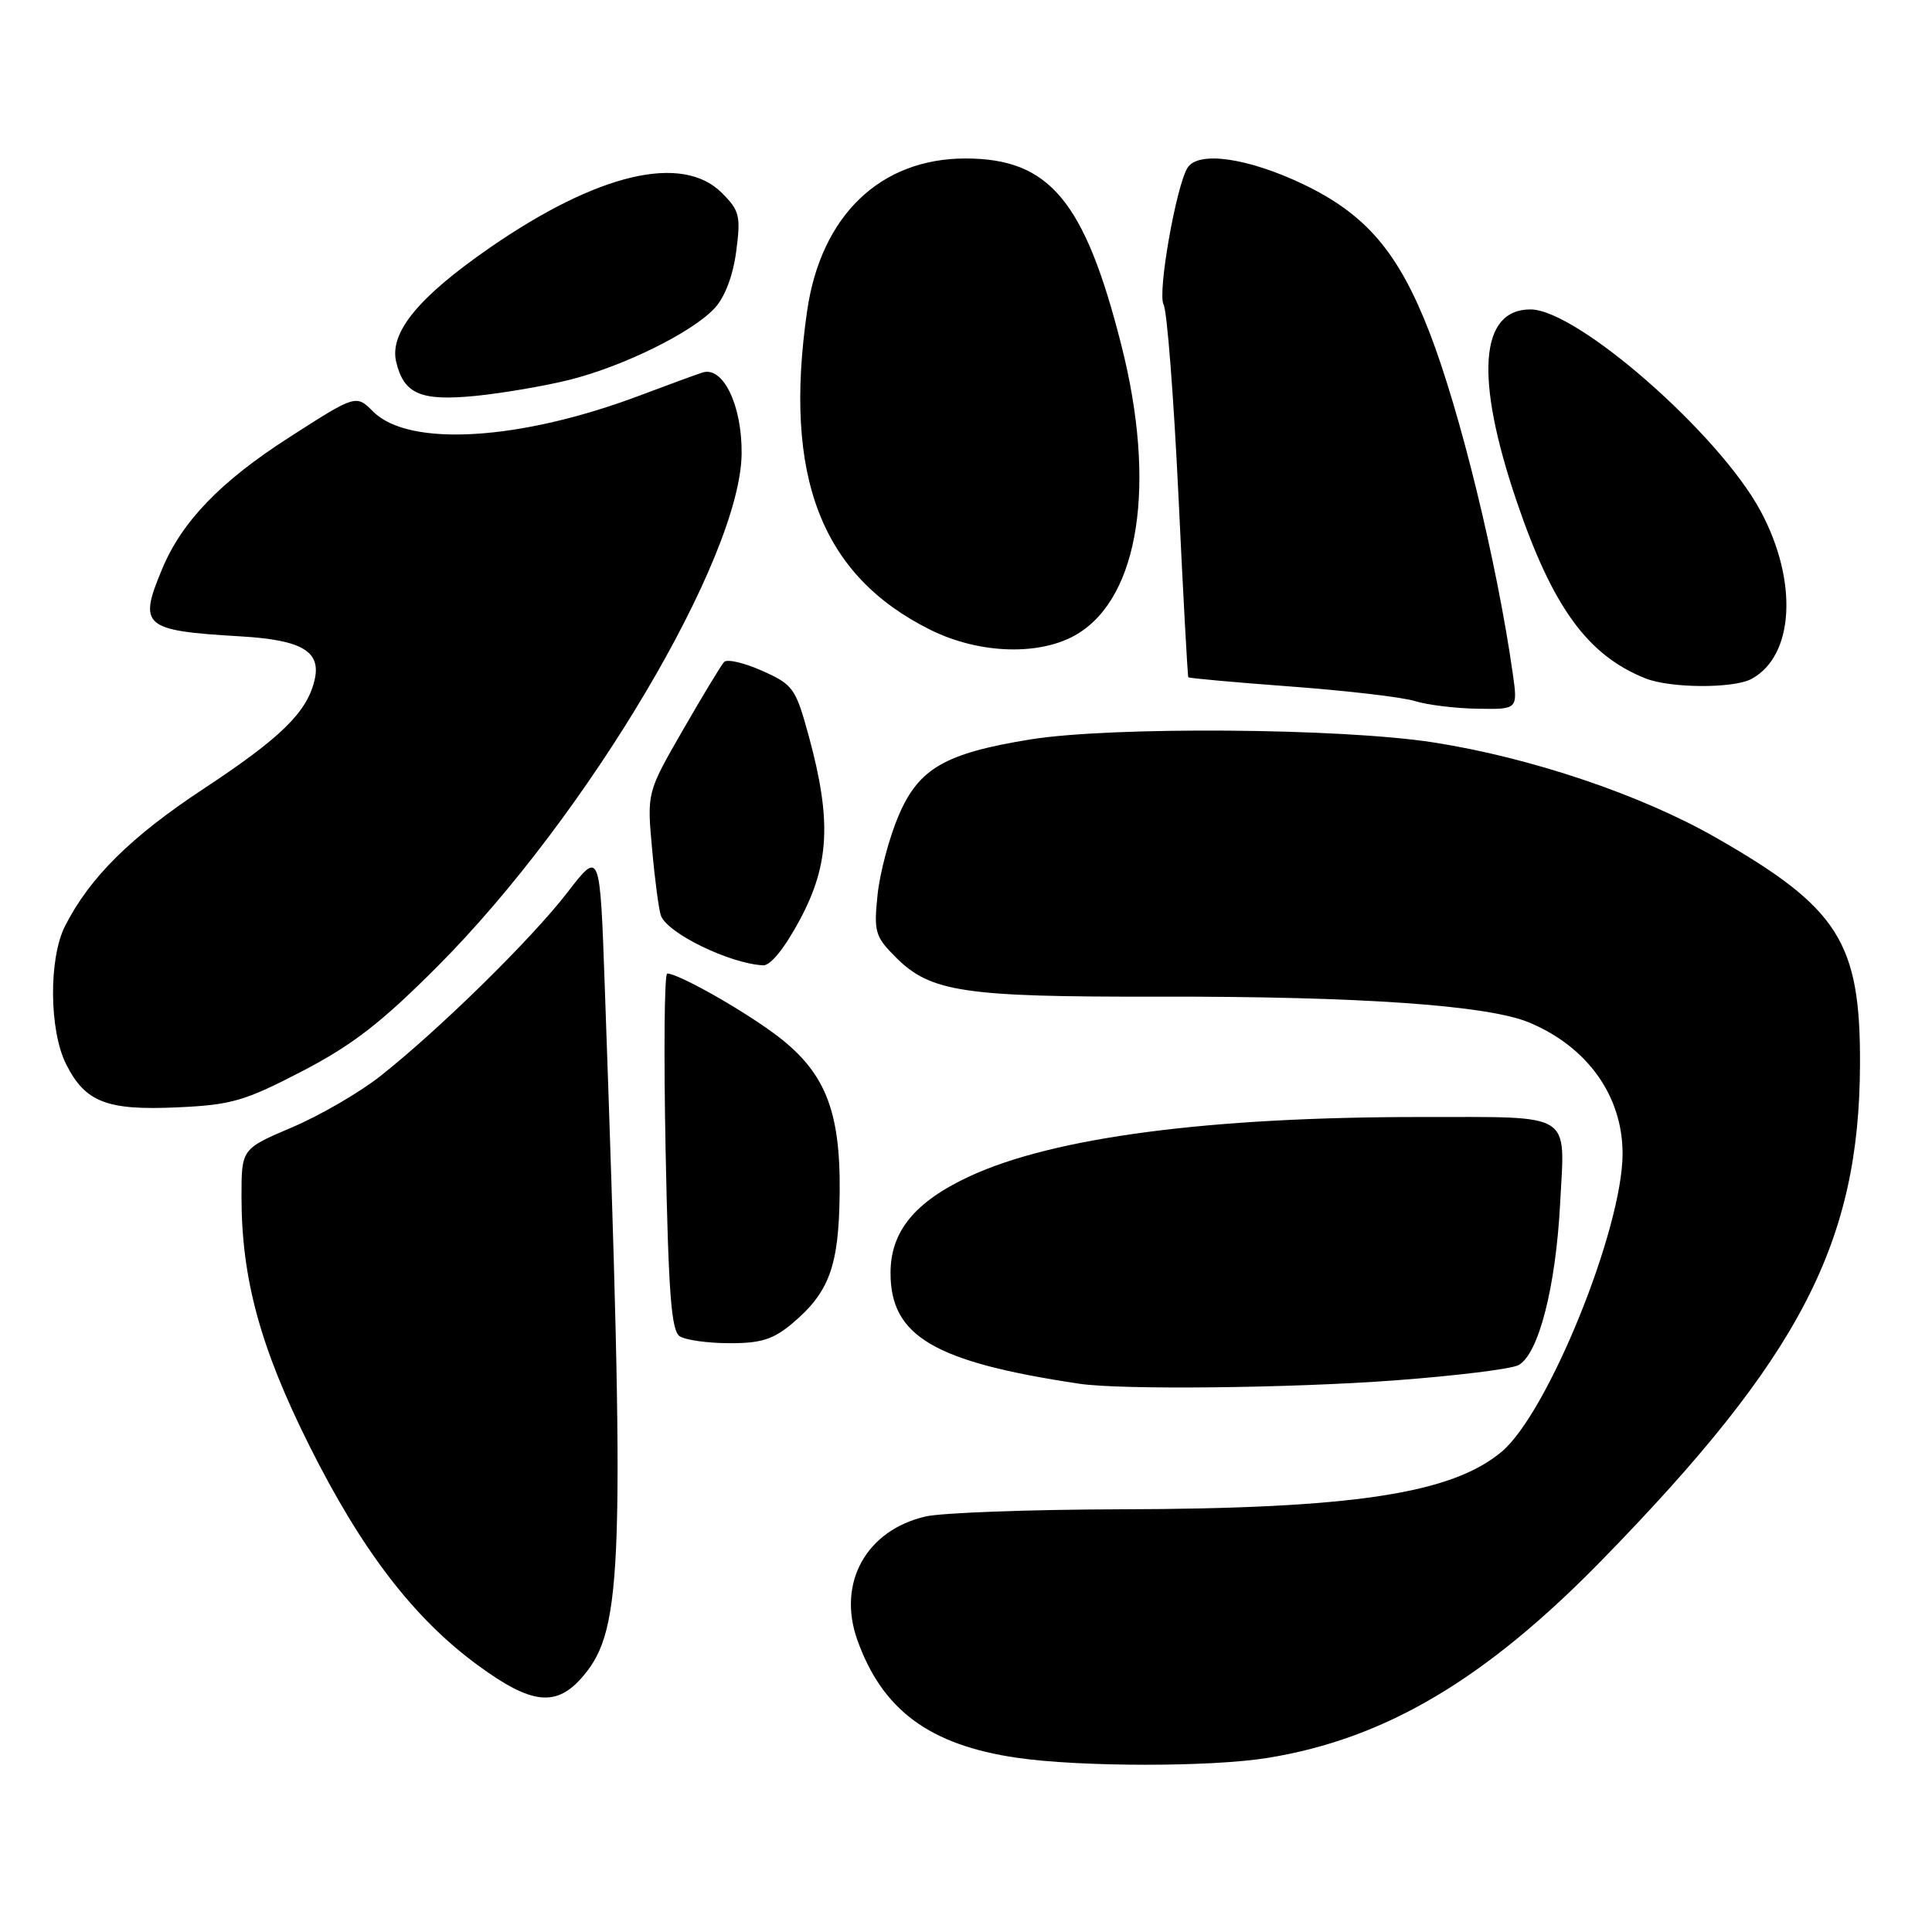 <?xml version="1.0" encoding="UTF-8" standalone="no"?>
<!DOCTYPE svg PUBLIC "-//W3C//DTD SVG 1.1//EN" "http://www.w3.org/Graphics/SVG/1.1/DTD/svg11.dtd" >
<svg xmlns="http://www.w3.org/2000/svg" xmlns:xlink="http://www.w3.org/1999/xlink" version="1.1" viewBox="0 0 256 256">
 <g >
 <path fill="currentColor"
d=" M 167.97 232.93 C 183.56 230.41 196.84 222.54 212.35 206.63 C 238.53 179.79 246.38 164.69 246.46 141.00 C 246.52 124.83 243.64 120.30 227.37 110.99 C 217.44 105.31 202.82 100.38 189.91 98.37 C 177.68 96.47 147.26 96.25 136.52 97.98 C 125.24 99.81 121.76 101.81 119.10 108.00 C 117.85 110.90 116.58 115.66 116.28 118.58 C 115.77 123.48 115.96 124.11 118.71 126.86 C 123.30 131.45 127.67 132.11 153.30 132.06 C 180.14 132.01 197.14 133.19 202.63 135.49 C 210.36 138.72 215.00 145.24 215.00 152.86 C 215.00 162.81 205.12 187.20 198.99 192.35 C 192.36 197.93 179.25 199.92 148.50 199.99 C 136.40 200.02 124.77 200.45 122.65 200.94 C 114.79 202.76 110.93 209.71 113.58 217.24 C 116.88 226.57 123.15 231.22 134.72 232.91 C 143.11 234.14 160.48 234.15 167.97 232.93 Z  M 77.30 222.06 C 82.59 215.77 82.85 207.51 80.13 130.58 C 79.50 112.65 79.50 112.65 75.18 118.26 C 70.43 124.42 58.24 136.39 50.42 142.57 C 47.68 144.74 42.41 147.80 38.72 149.37 C 32.00 152.23 32.00 152.23 32.00 158.55 C 32.00 169.41 34.48 178.53 40.96 191.50 C 47.90 205.39 54.76 214.36 63.23 220.59 C 70.47 225.92 73.76 226.26 77.30 222.06 Z  M 184.79 182.91 C 192.86 182.31 200.24 181.40 201.20 180.89 C 203.86 179.47 206.15 170.57 206.73 159.40 C 207.36 147.21 208.68 148.03 188.40 148.01 C 160.20 147.99 139.56 150.70 128.41 155.90 C 121.19 159.27 118.00 163.19 118.00 168.68 C 118.00 177.07 123.79 180.47 143.00 183.35 C 148.49 184.18 170.94 183.94 184.79 182.91 Z  M 104.96 175.38 C 109.89 171.23 111.15 167.79 111.26 158.14 C 111.39 146.93 109.27 141.82 102.39 136.81 C 97.71 133.41 89.83 129.00 88.41 129.00 C 88.03 129.00 87.94 139.61 88.20 152.59 C 88.58 171.46 88.95 176.36 90.08 177.07 C 90.86 177.57 93.83 177.98 96.67 177.98 C 100.81 178.00 102.47 177.47 104.96 175.38 Z  M 40.00 141.96 C 46.70 138.48 50.52 135.53 58.00 128.02 C 77.82 108.15 98.14 73.89 98.27 60.10 C 98.33 53.69 95.81 48.49 93.09 49.36 C 92.21 49.64 88.53 50.99 84.90 52.36 C 68.97 58.39 54.20 59.29 49.45 54.54 C 47.17 52.27 47.17 52.27 38.31 57.96 C 29.23 63.79 24.11 69.09 21.49 75.38 C 18.30 83.00 18.95 83.56 31.84 84.32 C 40.11 84.80 42.64 86.33 41.65 90.25 C 40.60 94.45 37.14 97.81 26.99 104.51 C 17.34 110.87 11.89 116.27 8.62 122.70 C 6.44 127.00 6.51 136.51 8.75 140.99 C 11.29 146.05 14.13 147.16 23.50 146.73 C 30.65 146.41 32.41 145.90 40.00 141.96 Z  M 106.02 121.81 C 109.91 114.52 110.19 108.67 107.20 97.66 C 105.43 91.17 105.12 90.73 101.00 88.89 C 98.61 87.82 96.34 87.29 95.94 87.72 C 95.55 88.15 93.09 92.21 90.48 96.75 C 85.72 105.01 85.72 105.01 86.41 112.54 C 86.78 116.68 87.31 120.64 87.58 121.34 C 88.48 123.69 96.69 127.68 101.11 127.91 C 102.10 127.97 103.98 125.63 106.02 121.81 Z  M 200.45 89.25 C 198.35 74.48 193.47 54.49 189.40 44.00 C 185.30 33.43 181.02 28.41 172.72 24.43 C 165.36 20.91 158.76 19.96 157.35 22.24 C 155.83 24.70 153.35 38.87 154.18 40.35 C 154.64 41.18 155.52 52.57 156.15 65.67 C 156.77 78.78 157.36 89.61 157.46 89.74 C 157.56 89.87 163.68 90.42 171.07 90.97 C 178.46 91.52 185.85 92.38 187.50 92.90 C 189.15 93.41 192.89 93.87 195.81 93.91 C 201.12 94.00 201.12 94.00 200.45 89.25 Z  M 232.06 89.97 C 237.74 86.93 238.29 77.03 233.29 67.72 C 227.81 57.51 208.97 41.00 202.79 41.00 C 196.06 41.00 195.40 50.03 200.95 66.38 C 205.72 80.44 210.36 86.83 218.03 89.89 C 221.33 91.20 229.66 91.25 232.06 89.97 Z  M 142.80 83.98 C 150.98 78.99 153.24 64.09 148.59 45.76 C 143.73 26.59 139.06 21.00 127.93 21.00 C 116.64 21.00 108.78 28.57 106.95 41.19 C 103.77 63.17 108.82 76.25 123.25 83.44 C 129.81 86.71 137.96 86.93 142.80 83.98 Z  M 75.42 50.34 C 82.59 48.55 91.71 44.05 94.68 40.85 C 96.04 39.40 97.13 36.53 97.55 33.32 C 98.17 28.63 98.00 27.91 95.66 25.57 C 90.39 20.30 79.16 22.96 64.87 32.85 C 55.41 39.40 51.57 44.09 52.50 47.97 C 53.52 52.22 55.76 53.17 63.00 52.46 C 66.58 52.10 72.16 51.15 75.42 50.34 Z "/>
</g>
</svg>